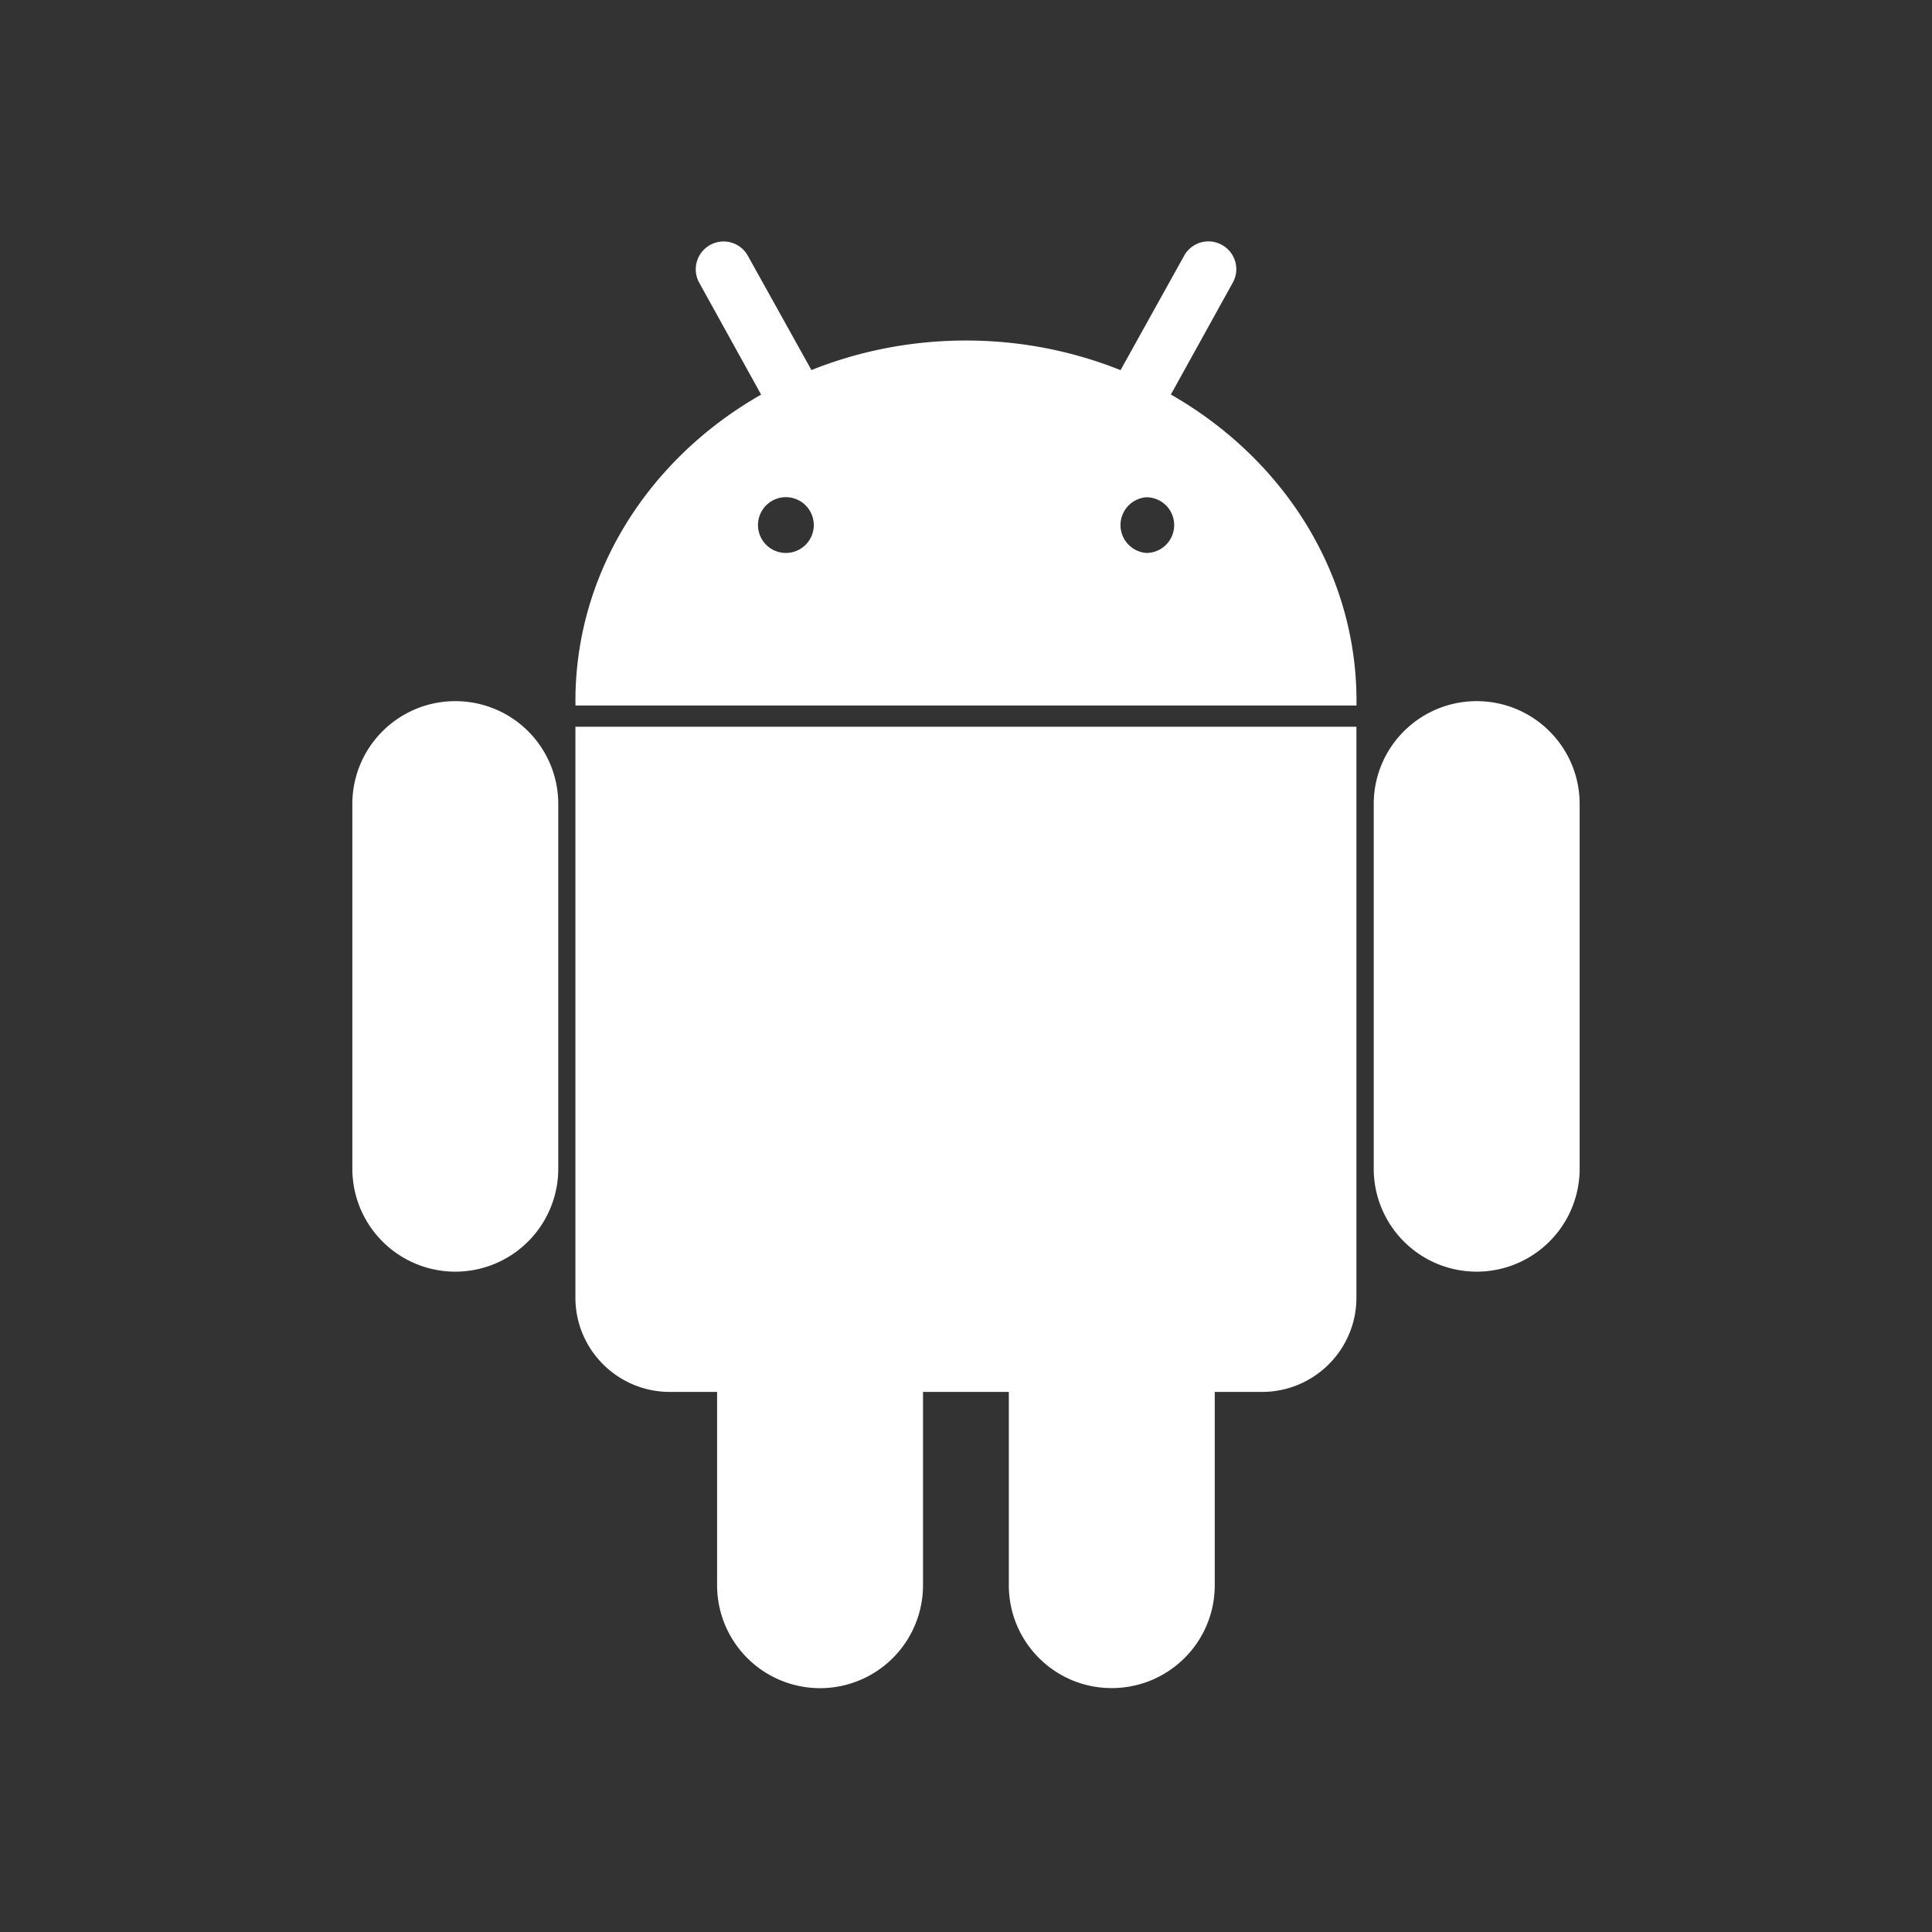<svg xmlns="http://www.w3.org/2000/svg" width="24" height="24" viewBox="0 0 24 24">
    <rect x="0" y="0" width="24" height="24" fill="#333333" stroke="none"/>
    <g class="nc-icon-wrapper" fill="white">
        <path d="M18.344 8.71c-.707 0-1.279.572-1.279 1.278v4.53a1.278 1.278 0 1 0 2.558 0v-4.53c0-.706-.572-1.278-1.279-1.278zm-12.688 0c-.707 0-1.279.572-1.279 1.278v4.53a1.278 1.278 0 1 0 2.558 0v-4.53A1.277 1.277 0 0 0 5.656 8.71zm8.889-3.809l.768-1.388a.343.343 0 0 0-.133-.47.344.344 0 0 0-.471.135l-.789 1.42c-.588-.235-1.236-.368-1.92-.368s-1.332.132-1.92.367l-.789-1.418a.344.344 0 0 0-.471-.135.345.345 0 0 0-.133.47l.768 1.388C8.072 5.69 7.148 7.099 7.148 8.71c0 .011 0 .021.002.034-.002.006-.002.013-.002.019v.001h9.703v-.001-.019-.034c.001-1.611-.923-3.019-2.306-3.809zM9.76 6.869a.346.346 0 1 1 .005-.693.346.346 0 0 1-.005.693zm4.48 0a.347.347 0 0 1 0-.692.346.346 0 0 1 0 .692zM7.148 16.12c0 .646.525 1.171 1.174 1.171h.586v2.401a1.279 1.279 0 0 0 2.558 0v-2.401h1.066v2.401c0 .707.572 1.278 1.277 1.278.709 0 1.281-.571 1.281-1.278v-2.401h.586c.648 0 1.174-.524 1.174-1.171V9.028H7.148v7.092z"/>
    </g>
</svg>